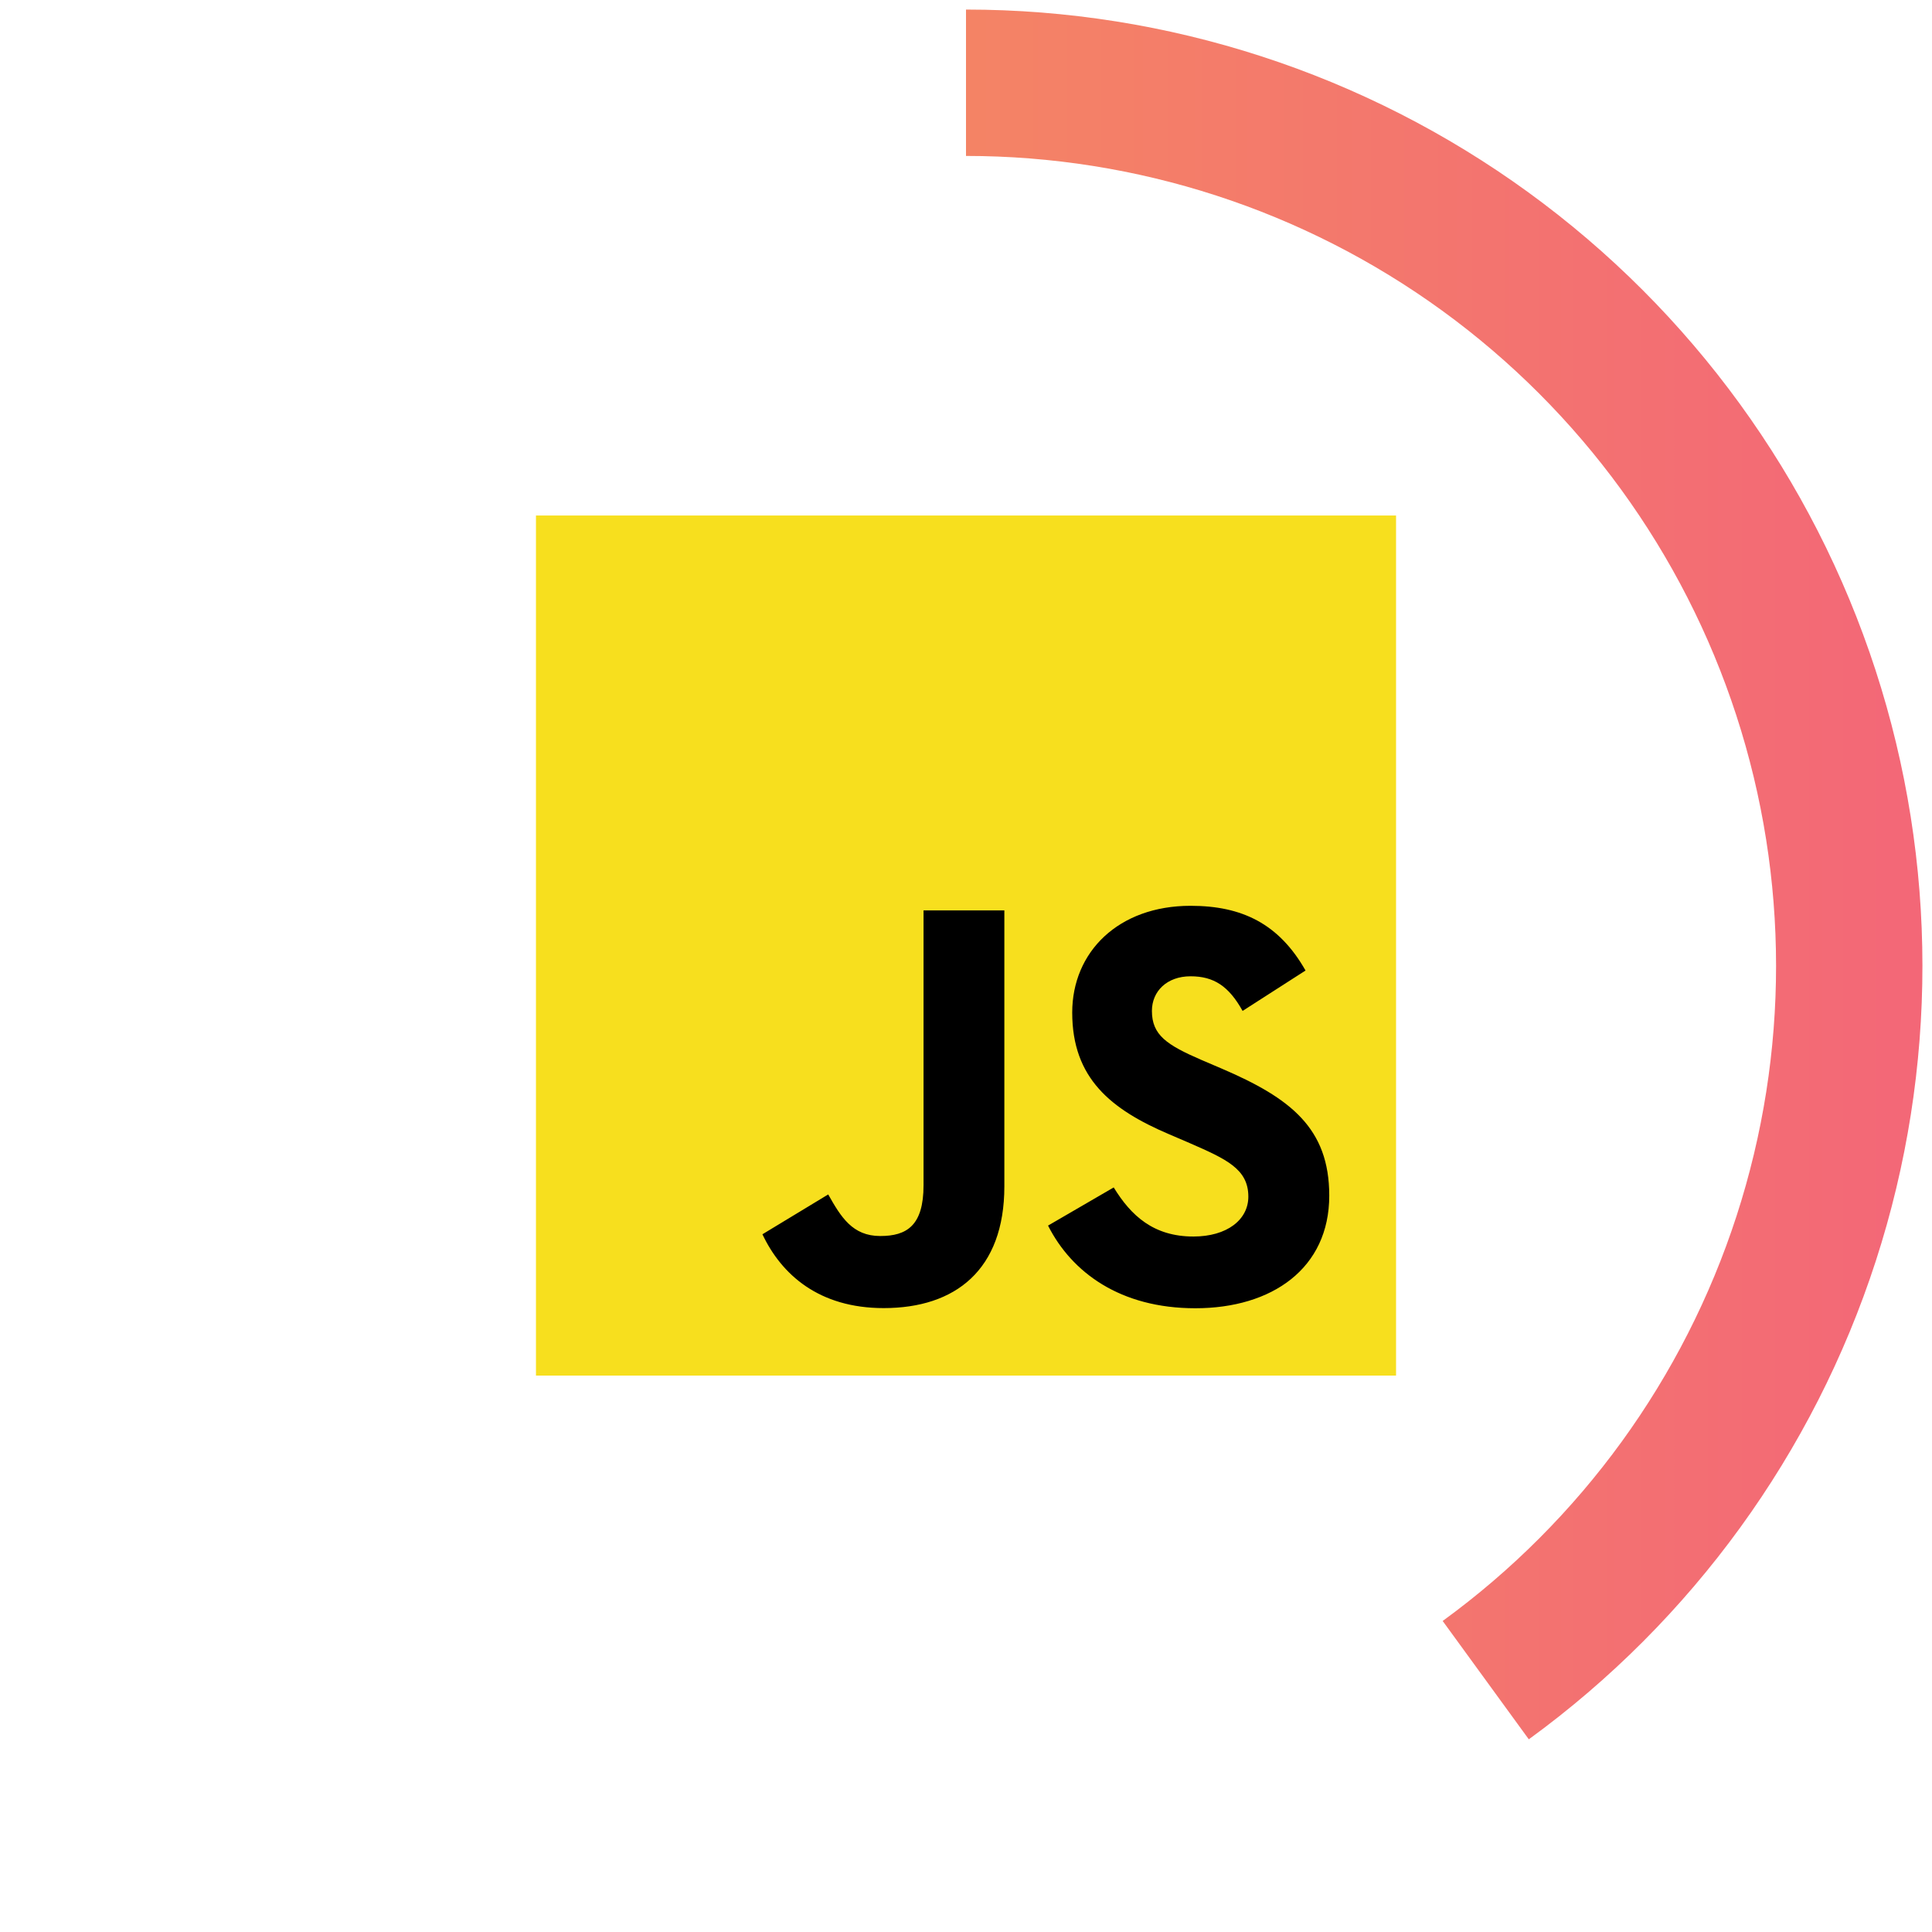 <svg width="101" height="101" viewBox="0 0 101 101" fill="none" xmlns="http://www.w3.org/2000/svg">
<g clip-path="url(#clip0_3_109)">
<path d="M72.982 26.949H28.019V71.912H72.982V26.949Z" fill="#F7DF1E"/>
<path d="M58.222 62.076C59.128 63.555 60.306 64.642 62.39 64.642C64.141 64.642 65.26 63.767 65.26 62.558C65.26 61.109 64.11 60.596 62.183 59.753L61.127 59.3C58.078 58.001 56.053 56.374 56.053 52.934C56.053 49.765 58.467 47.353 62.24 47.353C64.927 47.353 66.858 48.288 68.25 50.736L64.96 52.848C64.235 51.549 63.454 51.038 62.24 51.038C61.003 51.038 60.219 51.822 60.219 52.848C60.219 54.116 61.004 54.629 62.816 55.414L63.873 55.866C67.463 57.406 69.49 58.975 69.49 62.504C69.49 66.308 66.501 68.392 62.488 68.392C58.564 68.392 56.029 66.522 54.789 64.071L58.222 62.076ZM43.297 62.442C43.961 63.62 44.564 64.616 46.016 64.616C47.404 64.616 48.28 64.073 48.28 61.961V47.594H52.505V62.018C52.505 66.393 49.94 68.384 46.196 68.384C42.813 68.384 40.854 66.633 39.858 64.525L43.297 62.442Z" fill="black"/>
</g>
<path d="M50.5 0.5C61.056 0.5 71.34 3.841 79.881 10.043C88.422 16.246 94.781 24.992 98.047 35.03C101.312 45.068 101.318 55.881 98.062 65.922C94.806 75.963 88.456 84.716 79.922 90.927L75.419 84.74C82.648 79.48 88.026 72.066 90.784 63.562C93.541 55.058 93.537 45.899 90.77 37.397C88.004 28.896 82.619 21.488 75.385 16.234C68.151 10.981 59.44 8.152 50.5 8.152V0.5Z" fill="url(#paint0_linear_3_109)" fill-opacity="0.75"/>
<defs>
<linearGradient id="paint0_linear_3_109" x1="100.753" y1="50.753" x2="0.248" y2="50.753" gradientUnits="userSpaceOnUse">
<stop stop-color="#EF344A"/>
<stop offset="1" stop-color="#F08019"/>
</linearGradient>
<clipPath id="clip0_3_109">
<rect width="44.963" height="44.963" fill="white" transform="translate(28.019 26.949)"/>
</clipPath>
</defs>
</svg>
